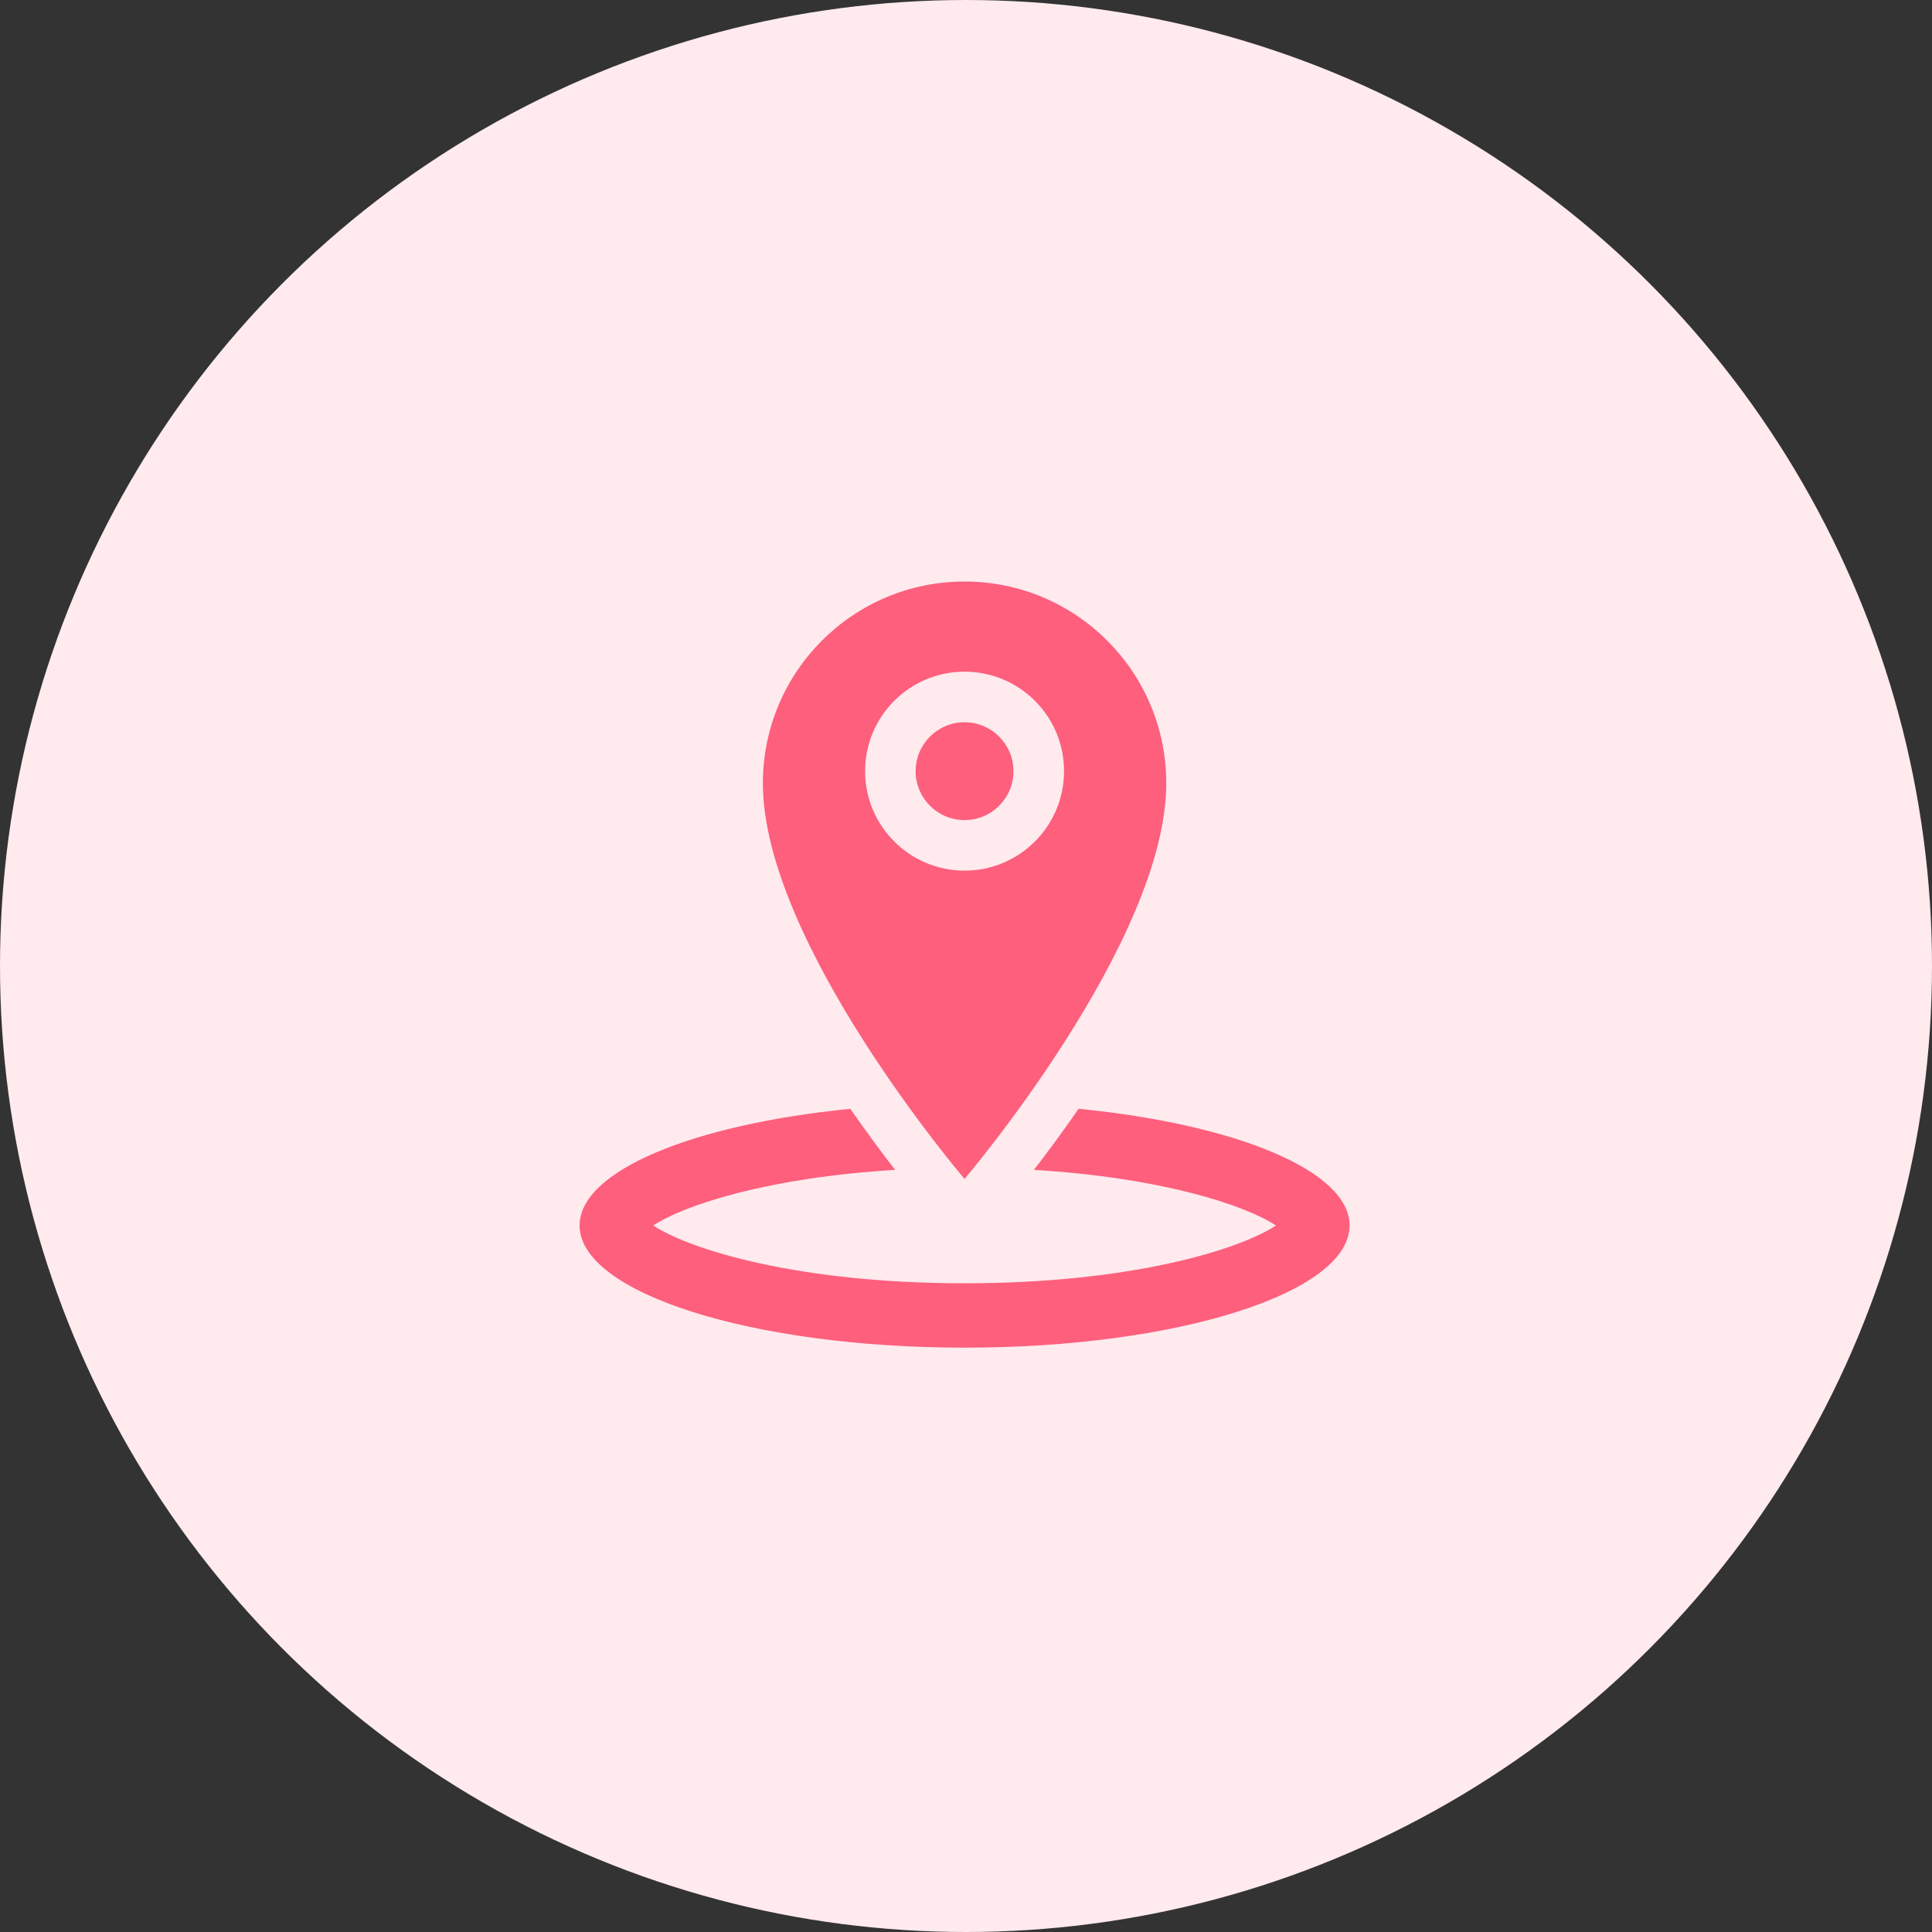 <?xml version="1.0" encoding="UTF-8"?>
<svg width="44px" height="44px" viewBox="0 0 44 44" version="1.1" xmlns="http://www.w3.org/2000/svg" xmlns:xlink="http://www.w3.org/1999/xlink">
    <rect x="0" y="0" width="44" height="44" fill="#333333" stroke="none"/>
    <title>编组 9</title>
    <g id="概览" stroke="none" stroke-width="1" fill="none" fill-rule="evenodd">
        <g id="01.概览" transform="translate(-1111, -772)">
            <g id="编组-5" transform="translate(264, 630)">
                <g id="编组-8备份" transform="translate(815, 122)">
                    <g id="编组-9" transform="translate(32, 20)">
                        <circle id="Oval" fill="#FFEAEE" cx="22" cy="22" r="22"></circle>
                        <g id="Group" transform="translate(13.2, 13.2)" fill="#FD5F7D" fill-rule="nonzero">
                            <path d="M13.361,4.637 C13.361,2.1 11.305,0.044 8.767,0.044 C6.23,0.044 4.174,2.1 4.174,4.637 C4.174,8.272 8.767,13.65 8.767,13.65 C8.767,13.65 13.361,8.253 13.361,4.637 Z M6.502,4.363 C6.502,3.111 7.517,2.097 8.768,2.097 C10.019,2.097 11.033,3.111 11.033,4.363 C11.033,5.614 10.019,6.628 8.768,6.628 C7.517,6.628 6.502,5.614 6.502,4.363 Z" id="Shape"></path>
                            <circle id="Oval" cx="8.767" cy="4.363" r="1.114"></circle>
                            <path d="M11.364,12.052 C10.99,12.594 10.639,13.065 10.346,13.443 C13.249,13.618 15.151,14.244 15.859,14.71 C15.03,15.257 12.566,16.026 8.768,16.026 C4.97,16.026 2.507,15.257 1.677,14.71 C2.385,14.244 4.286,13.618 7.186,13.443 C6.892,13.065 6.541,12.594 6.166,12.053 C2.594,12.405 0,13.461 0,14.71 C0,16.246 3.926,17.492 8.768,17.492 C13.611,17.492 17.536,16.247 17.536,14.71 C17.537,13.461 14.939,12.404 11.364,12.052 Z" id="Shape"></path>
                        </g>
                    </g>
                </g>
            </g>
        </g>
    </g>
</svg>